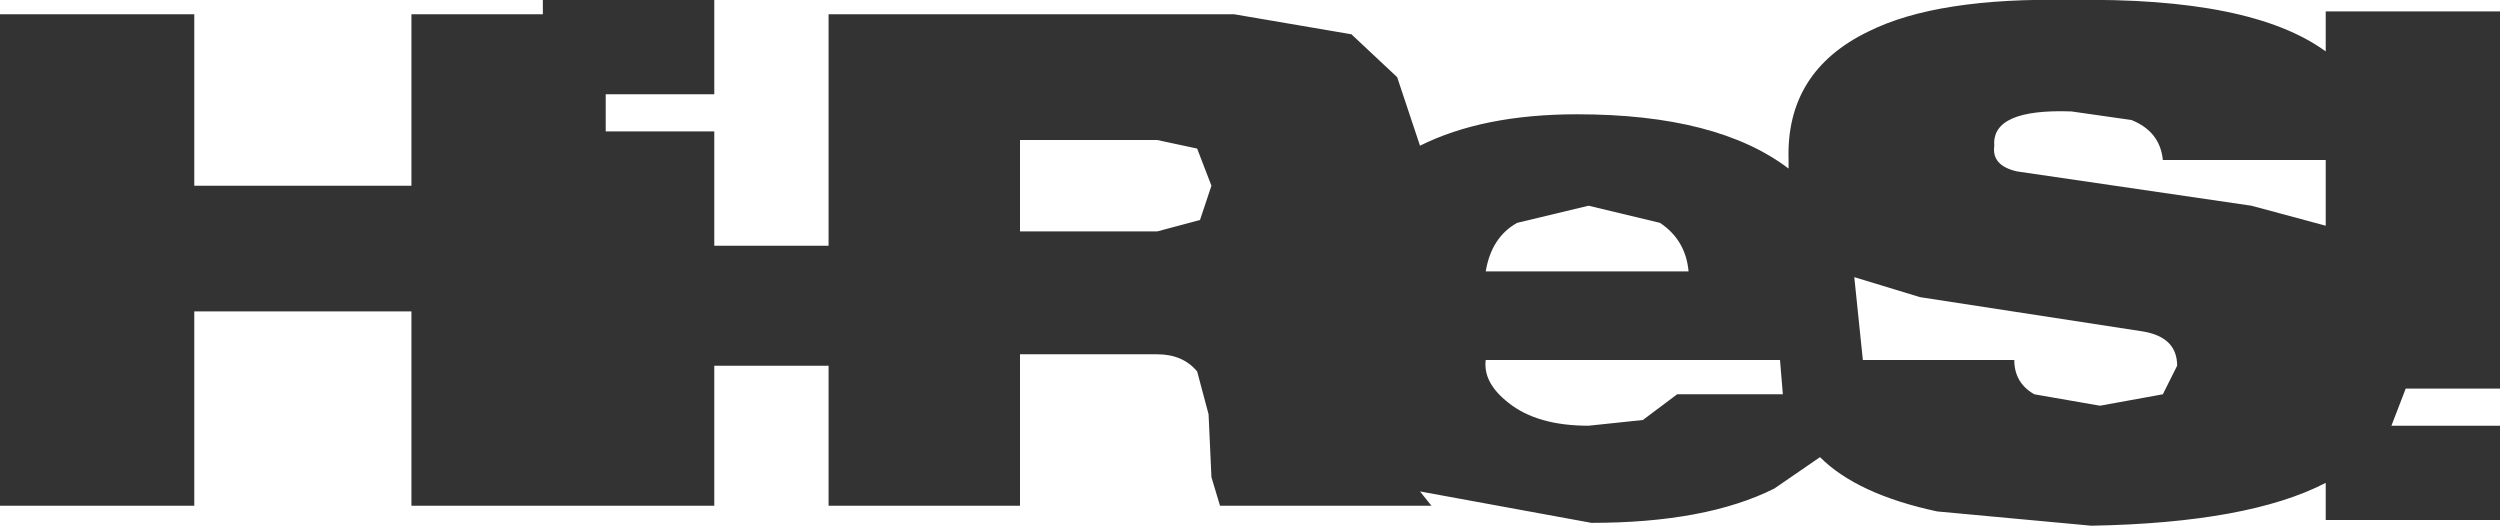 <?xml version="1.0" encoding="UTF-8" standalone="no"?>
<svg xmlns:xlink="http://www.w3.org/1999/xlink" height="9.2px" width="43.75px" xmlns="http://www.w3.org/2000/svg">
  <g transform="matrix(1.0, 0.0, 0.0, 1.0, 21.85, 4.6)">
    <path d="M5.75 -2.6 Q8.2 -2.6 9.45 -1.65 L9.45 -1.8 Q9.4 -3.35 10.85 -4.05 12.05 -4.65 14.4 -4.6 17.55 -4.65 18.85 -3.7 L18.85 -4.4 21.9 -4.4 21.9 2.2 20.25 2.2 20.0 2.85 21.9 2.85 21.9 4.5 18.85 4.5 18.85 3.85 Q17.5 4.55 14.75 4.6 L12.05 4.35 Q10.65 4.05 10.0 3.4 L9.2 3.95 Q8.0 4.55 6.0 4.55 L3.0 4.0 3.2 4.25 -0.5 4.25 -0.65 3.75 -0.7 2.65 -0.9 1.9 Q-1.15 1.6 -1.6 1.6 L-4.0 1.6 -4.0 4.25 -7.35 4.25 -7.35 1.8 -9.35 1.8 -9.35 4.25 -14.65 4.25 -14.65 0.85 -18.45 0.85 -18.45 4.25 -21.85 4.25 -21.85 -4.35 -18.45 -4.35 -18.45 -1.35 -14.65 -1.35 -14.65 -4.35 -12.35 -4.35 -12.35 -4.6 -9.35 -4.6 -9.35 -2.95 -11.25 -2.95 -11.25 -2.3 -9.35 -2.3 -9.35 -0.3 -7.35 -0.3 -7.35 -4.35 -0.25 -4.35 1.8 -4.0 2.6 -3.25 3.0 -2.05 Q4.1 -2.6 5.75 -2.6 M5.95 -1.0 L4.7 -0.7 Q4.25 -0.45 4.15 0.15 L7.7 0.15 Q7.65 -0.4 7.2 -0.7 L5.95 -1.0 M13.05 -2.05 Q13.0 -1.7 13.45 -1.6 L17.55 -1.0 18.85 -0.65 18.85 -1.8 16.0 -1.8 Q15.95 -2.3 15.45 -2.5 L14.4 -2.65 Q13.0 -2.7 13.05 -2.05 M15.65 1.2 L11.75 0.6 10.6 0.25 10.75 1.7 13.4 1.7 Q13.4 2.1 13.75 2.3 L14.9 2.5 16.0 2.3 16.25 1.8 Q16.25 1.3 15.65 1.2 M9.3 1.7 L4.15 1.7 Q4.1 2.1 4.55 2.45 5.05 2.85 5.95 2.85 L6.9 2.75 7.5 2.3 9.35 2.3 9.3 1.7 M-4.0 -2.15 L-4.0 -0.55 -1.6 -0.55 -0.85 -0.75 -0.65 -1.35 -0.9 -2.0 -1.6 -2.15 -4.0 -2.15" fill="#333333" fill-rule="evenodd" stroke="none"/>
  </g>
</svg>
